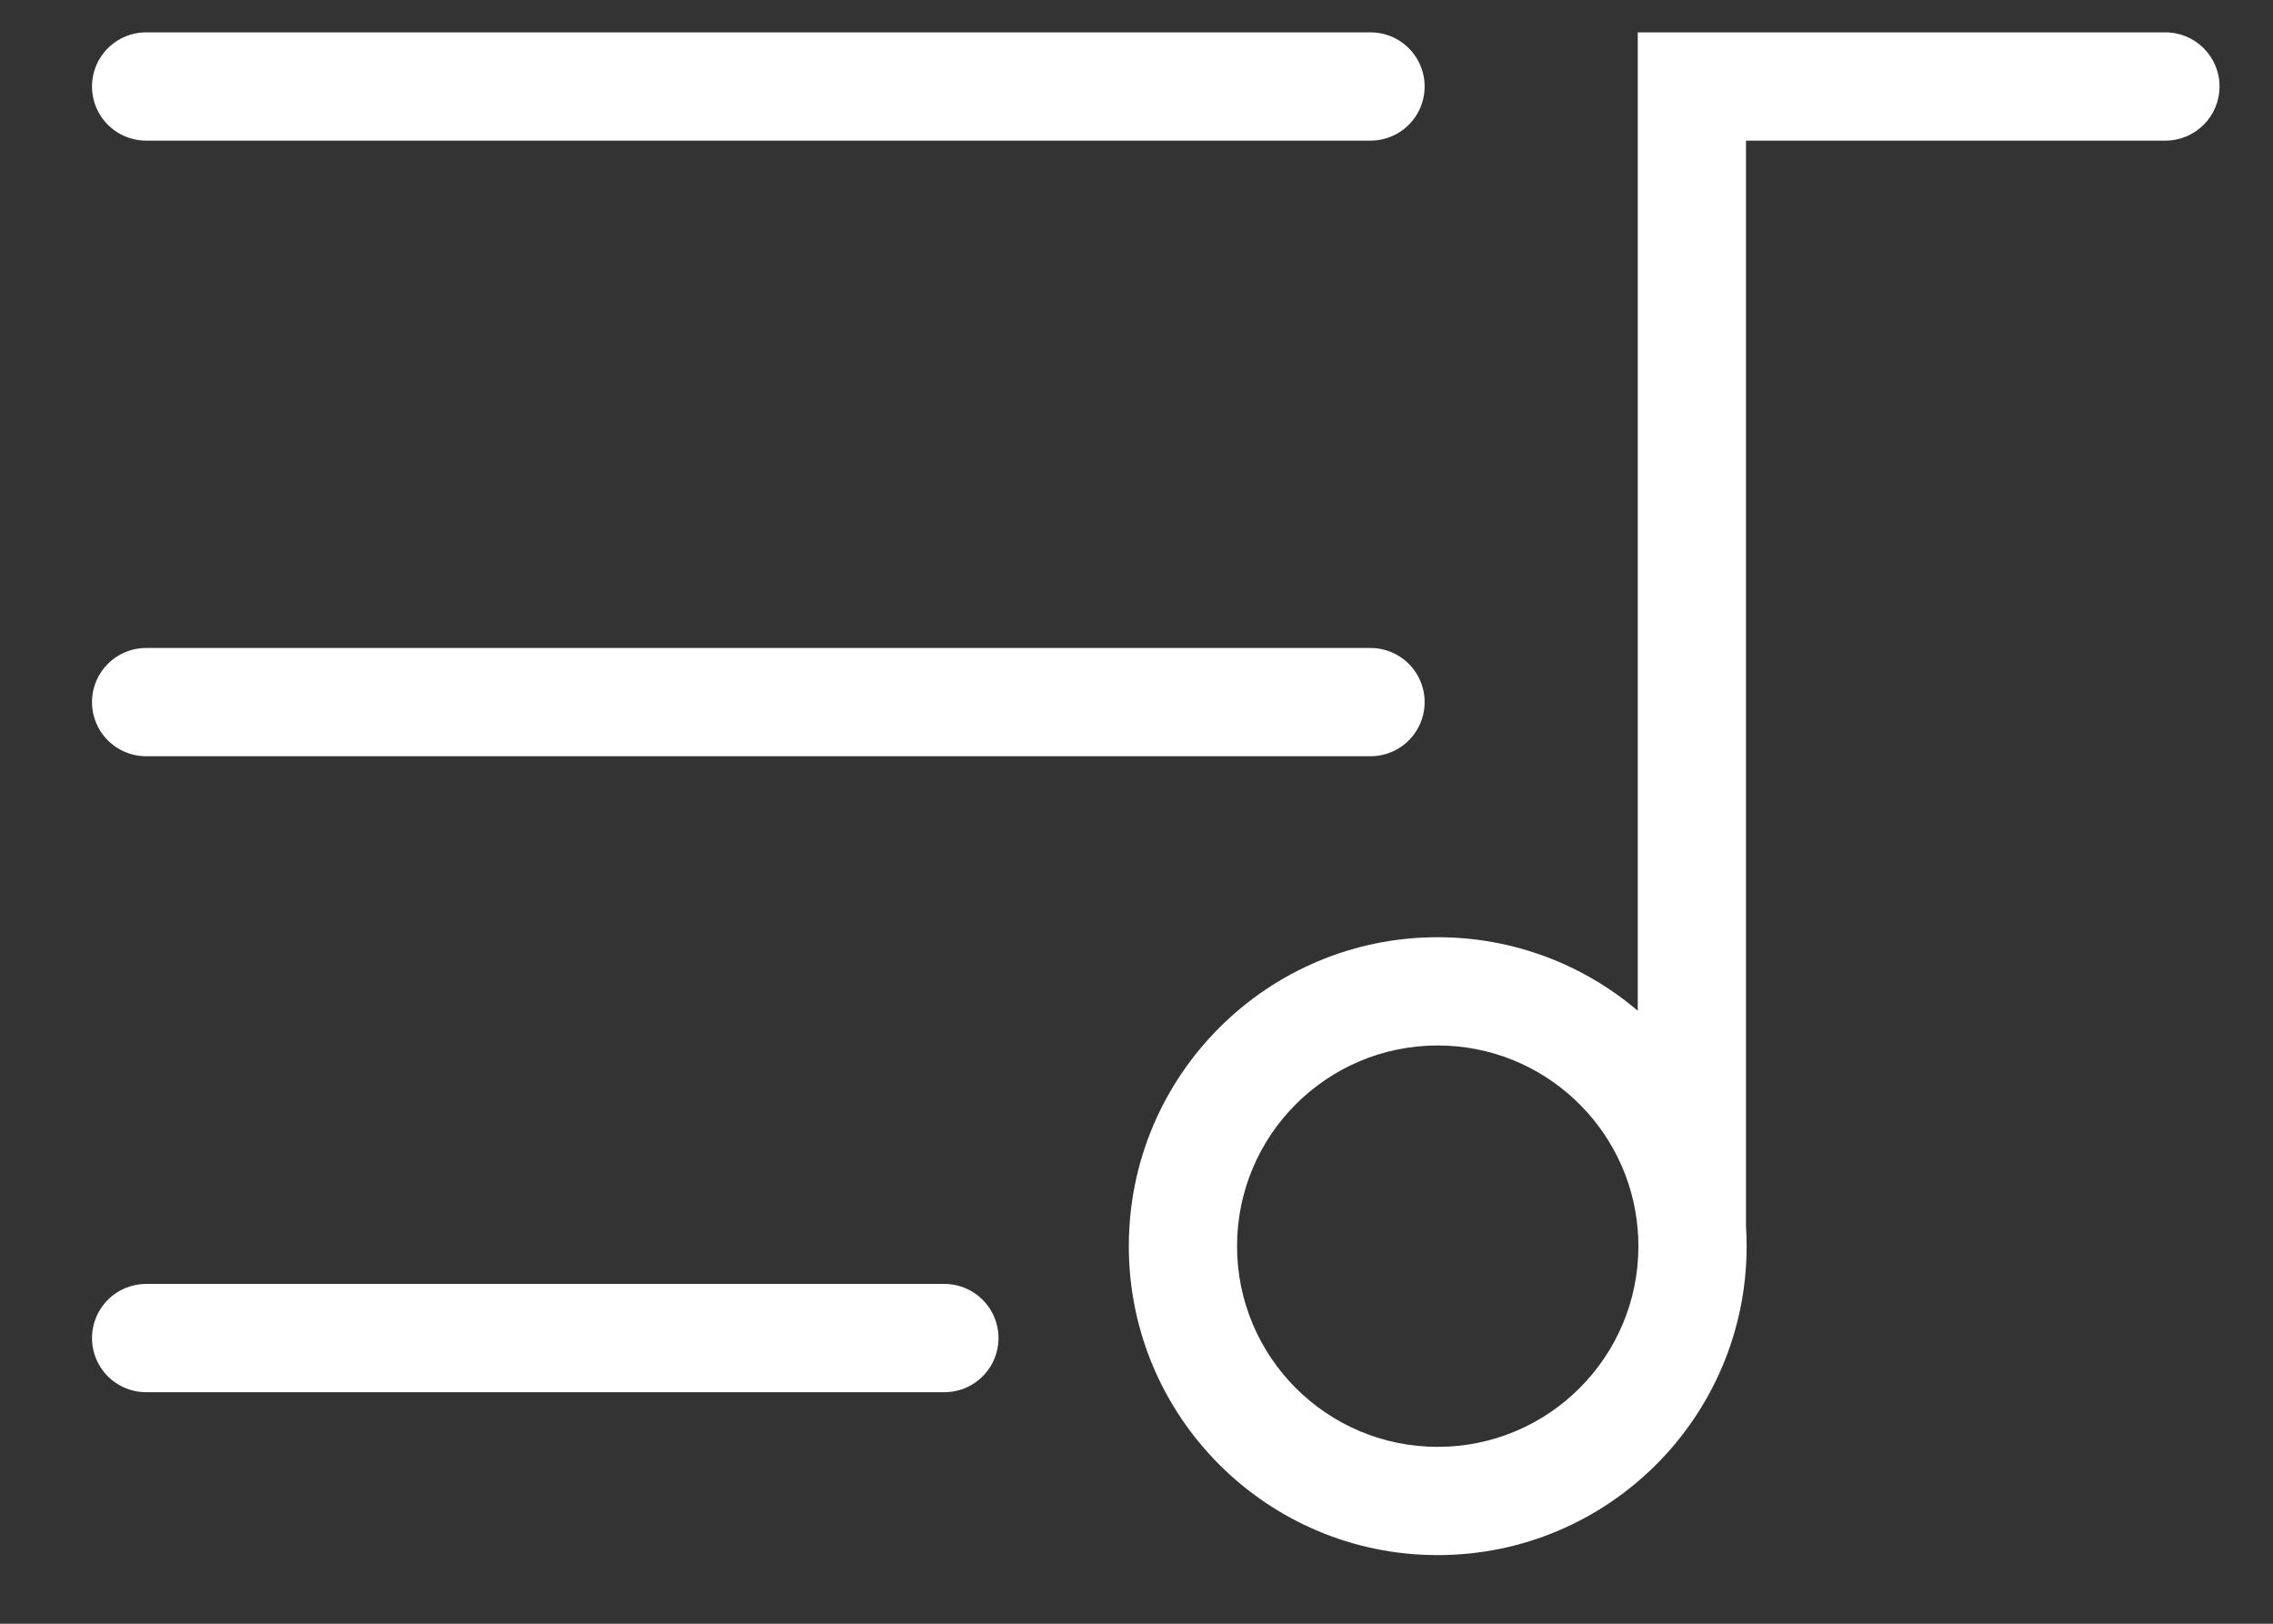 <svg width="21" height="15" viewBox="0 0 21 15" fill="none" xmlns="http://www.w3.org/2000/svg">
<rect x="0" y="0" width="21" height="15" fill="#333333" stroke="none"/>
<path d="M1.35 0.799H12.662" stroke="white" stroke-linecap="round"/>
<path d="M1.35 6.486H12.662" stroke="white" stroke-linecap="round"/>
<path d="M1.35 12.361H8.725" stroke="white" stroke-linecap="round"/>
<path fill-rule="evenodd" clip-rule="evenodd" d="M15.631 0.299H15.131V0.799V9.337C14.633 8.914 13.988 8.658 13.283 8.658C11.707 8.658 10.429 9.936 10.429 11.512C10.429 13.088 11.707 14.366 13.283 14.366C14.859 14.366 16.137 13.088 16.137 11.512C16.137 11.45 16.135 11.389 16.131 11.329V1.299H20.006C20.282 1.299 20.506 1.075 20.506 0.799C20.506 0.523 20.282 0.299 20.006 0.299H15.631ZM15.131 11.364C15.131 11.384 15.133 11.403 15.135 11.422C15.136 11.452 15.137 11.482 15.137 11.512C15.137 12.536 14.307 13.366 13.283 13.366C12.259 13.366 11.429 12.536 11.429 11.512C11.429 10.488 12.259 9.658 13.283 9.658C14.257 9.658 15.056 10.41 15.131 11.364Z" fill="white"/>
</svg>
